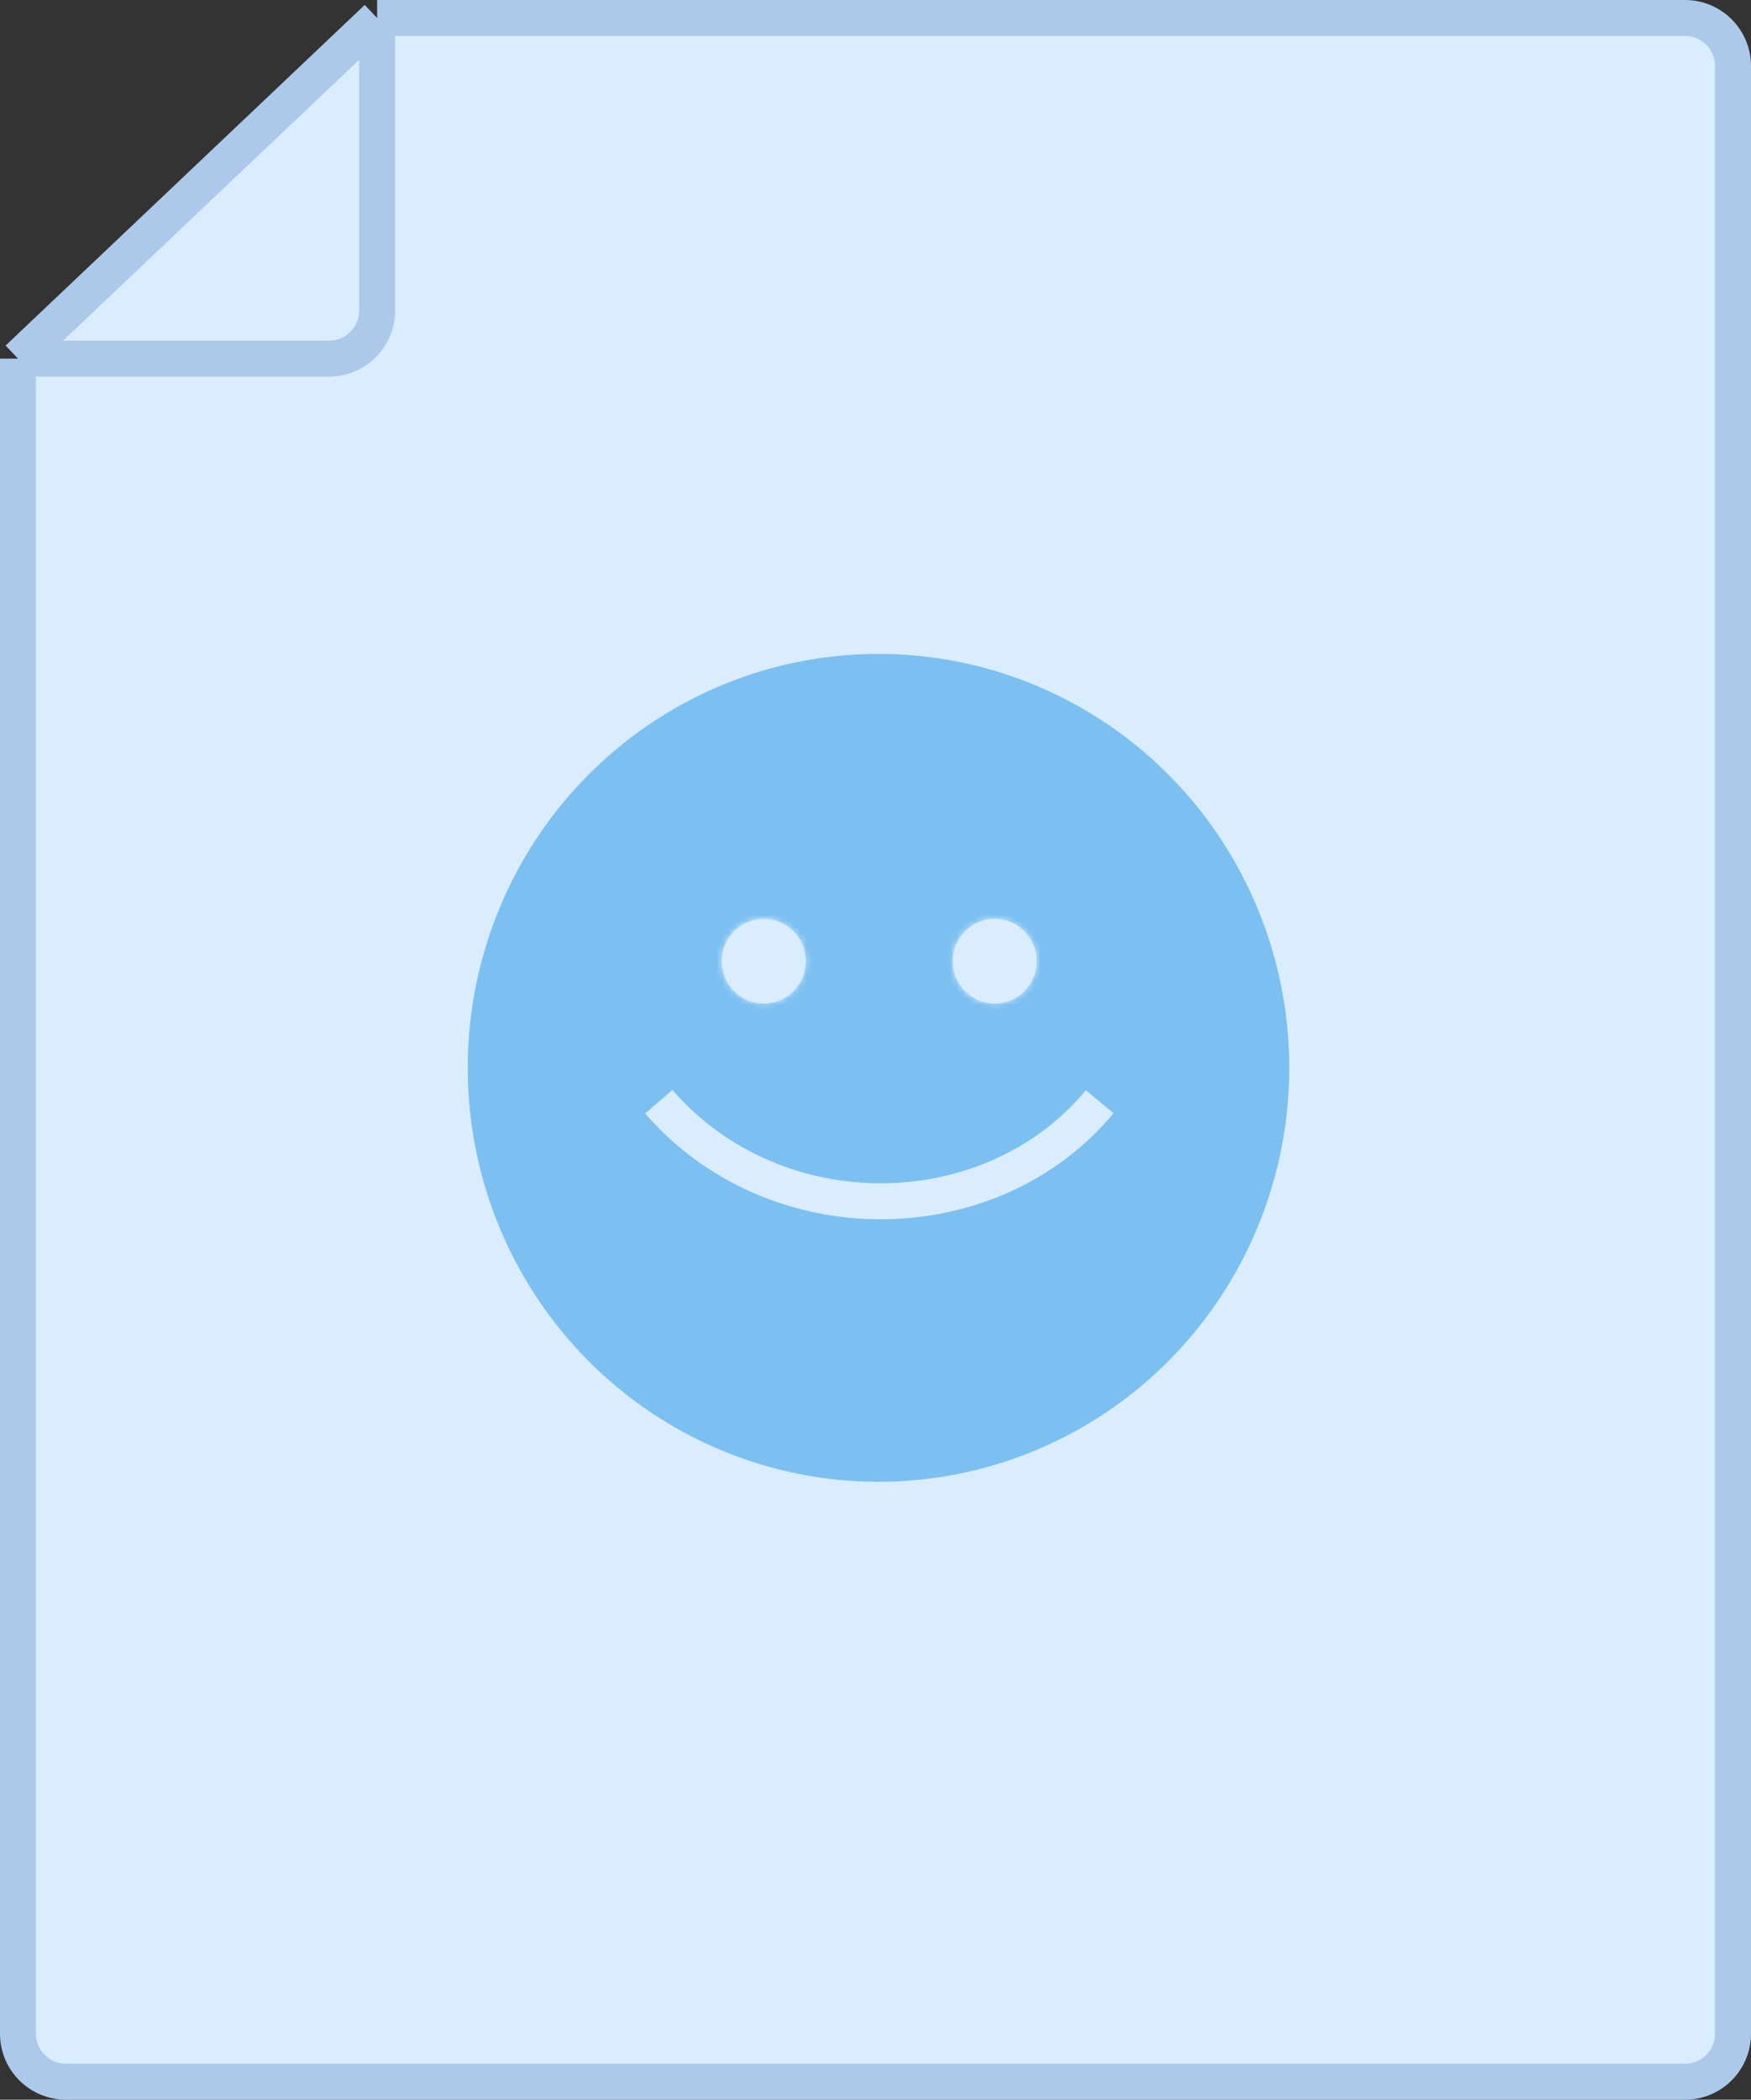 <svg width="292" height="350" viewBox="0 0 292 350" fill="none" xmlns="http://www.w3.org/2000/svg">
<rect x="0" y="0" width="292" height="350" fill="#333333" stroke="none"/>
<path d="M3 339V59.777L62.889 3H281C285.418 3 289 6.582 289 11V339C289 343.418 285.418 347 281 347H11C6.582 347 3 343.418 3 339Z" fill="#D9EDFF"/>
<path d="M3 59.777V339C3 343.418 6.582 347 11 347H281C285.418 347 289 343.418 289 339V11C289 6.582 285.418 3 281 3H62.889M3 59.777L62.889 3M3 59.777H54.889C59.307 59.777 62.889 56.195 62.889 51.777V3" stroke="#ADC9EA" stroke-width="6"/>
<ellipse cx="146.5" cy="178" rx="68.5" ry="69" fill="#7CC0F1"/>
<mask id="path-4-inside-1_2_24" fill="white">
<ellipse cx="127.368" cy="160.226" rx="7.002" ry="7.053"/>
</mask>
<ellipse cx="127.368" cy="160.226" rx="7.002" ry="7.053" fill="#D9EDFF"/>
<path d="M124.37 160.226C124.37 158.667 125.644 157.279 127.368 157.279V177.279C136.826 177.279 144.37 169.576 144.37 160.226H124.37ZM127.368 157.279C129.092 157.279 130.365 158.667 130.365 160.226H110.365C110.365 169.576 117.909 177.279 127.368 177.279V157.279ZM130.365 160.226C130.365 161.785 129.092 163.173 127.368 163.173V143.173C117.909 143.173 110.365 150.876 110.365 160.226H130.365ZM127.368 163.173C125.644 163.173 124.37 161.785 124.37 160.226H144.37C144.37 150.876 136.826 143.173 127.368 143.173V163.173Z" fill="#D9EDFF" mask="url(#path-4-inside-1_2_24)"/>
<mask id="path-6-inside-2_2_24" fill="white">
<ellipse cx="165.88" cy="160.226" rx="7.002" ry="7.053"/>
</mask>
<ellipse cx="165.88" cy="160.226" rx="7.002" ry="7.053" fill="#D9EDFF"/>
<path d="M162.883 160.226C162.883 158.667 164.156 157.279 165.88 157.279V177.279C175.339 177.279 182.883 169.576 182.883 160.226H162.883ZM165.88 157.279C167.604 157.279 168.878 158.667 168.878 160.226H148.878C148.878 169.576 156.422 177.279 165.88 177.279V157.279ZM168.878 160.226C168.878 161.785 167.604 163.173 165.88 163.173V143.173C156.422 143.173 148.878 150.876 148.878 160.226H168.878ZM165.88 163.173C164.156 163.173 162.883 161.785 162.883 160.226H182.883C182.883 150.876 175.339 143.173 165.88 143.173V163.173Z" fill="#D9EDFF" mask="url(#path-6-inside-2_2_24)"/>
<path d="M109.862 183.649C129.304 206.042 165.24 205.508 183.386 183.649" stroke="#D9EDFF" stroke-width="6" stroke-linejoin="round"/>
</svg>
